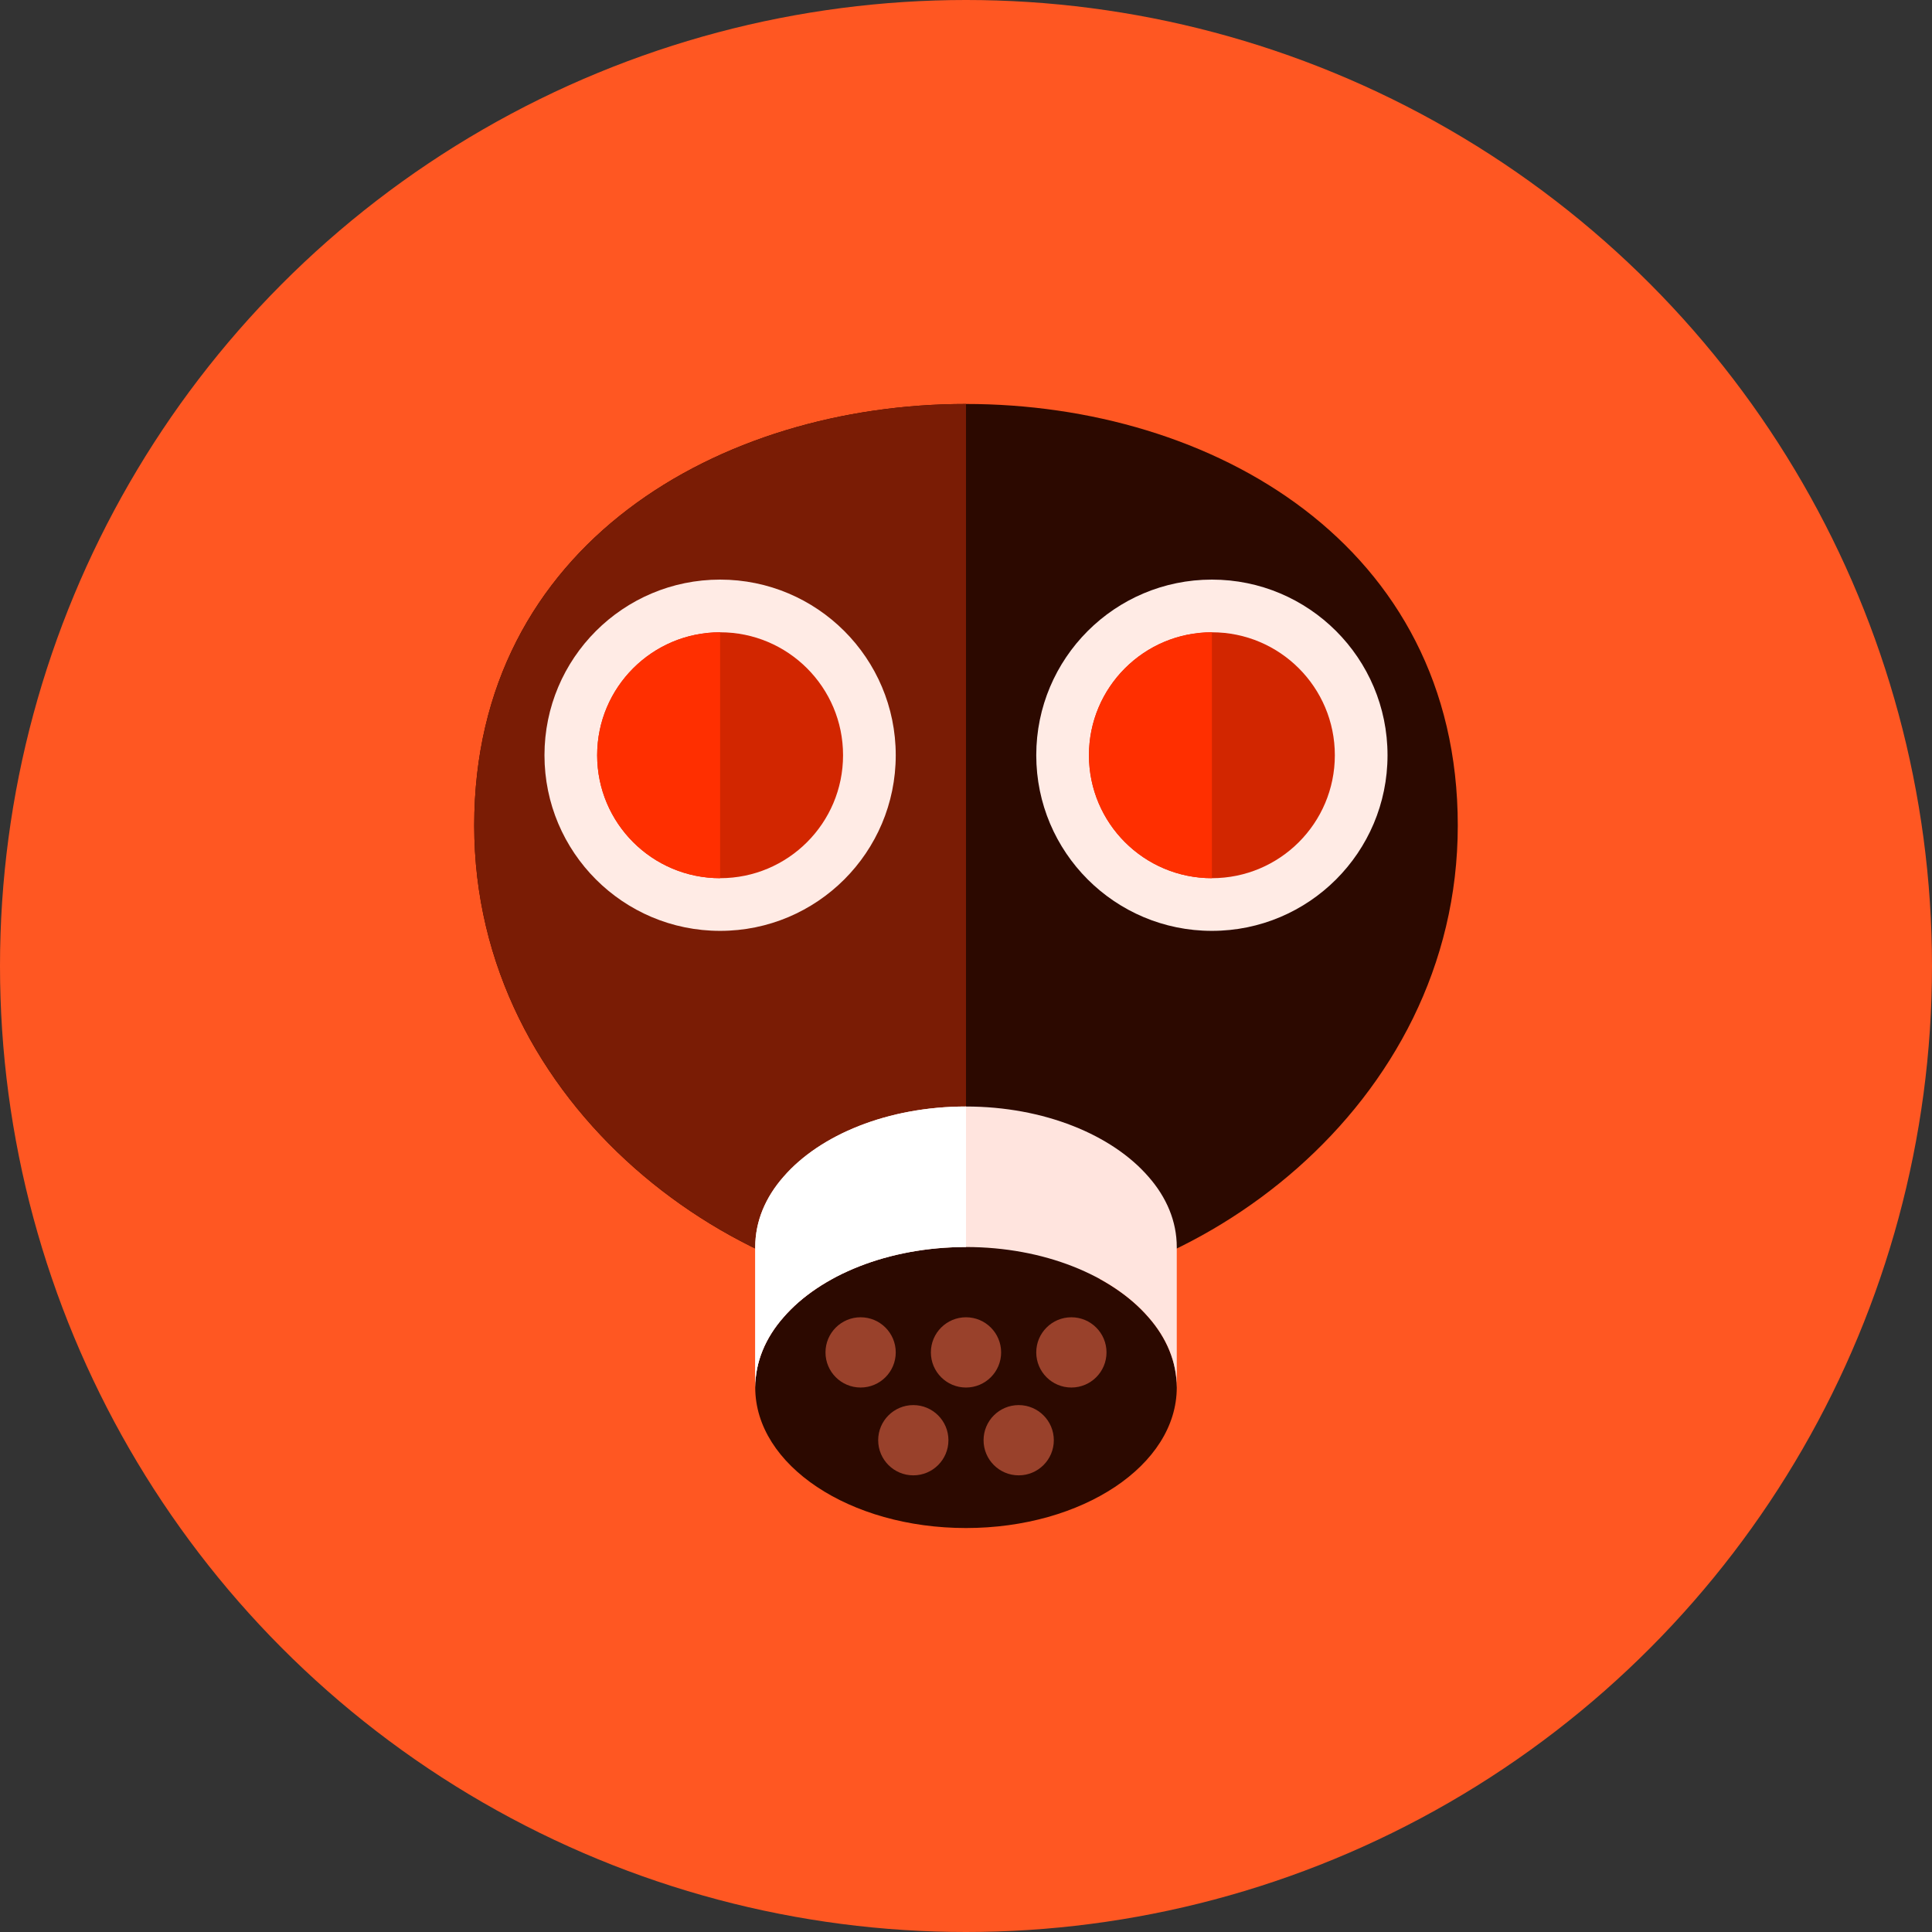 <?xml version="1.0" encoding="iso-8859-1"?>
<!-- Generator: Adobe Illustrator 19.0.0, SVG Export Plug-In . SVG Version: 6.00 Build 0)  -->
<svg version="1.1" id="Layer_1" xmlns="http://www.w3.org/2000/svg" xmlns:xlink="http://www.w3.org/1999/xlink" x="0px" y="0px"
	 viewBox="0 0 512 512" style="enable-background:new 0 0 512 512;" xml:space="preserve">
<rect x="0" y="0" width="512" height="512" fill="#333333" stroke="none"/>
<circle style="fill:#FF5722;" cx="256" cy="256" r="256"/>
<path style="fill:#2C0900;" d="M386.327,218.764c0,74.473-69.818,125.673-130.327,125.673s-130.327-51.2-130.327-125.673
	S190.836,107.055,256,107.055S386.327,144.291,386.327,218.764z"/>
<path style="fill:#7A1C05;" d="M125.673,218.764c0,74.473,69.818,125.673,130.327,125.673V107.055
	C190.836,107.055,125.673,144.291,125.673,218.764z"/>
<path style="fill:#2C0900;" d="M311.855,367.709c0,20.573-24.995,37.236-55.855,37.236s-55.855-16.663-55.855-37.236
	c0-6.796,2.7-13.172,7.494-18.618c9.63-11.124,27.695-18.618,48.361-18.618s38.726,7.494,48.365,18.618
	C309.155,354.537,311.855,360.913,311.855,367.709z"/>
<path style="fill:#FFE4DE;" d="M311.855,330.473v37.236c0-6.796-2.7-13.172-7.489-18.618c-9.635-11.124-27.699-18.618-48.365-18.618
	s-38.726,7.494-48.361,18.618c-4.794,5.446-7.494,11.823-7.494,18.618v-37.236c0-6.796,2.7-13.172,7.494-18.618
	c9.63-11.124,27.695-18.618,48.361-18.618s38.726,7.494,48.365,18.618C309.155,317.3,311.855,323.677,311.855,330.473z"/>
<g>
	<circle style="fill:#99412B;" cx="228.073" cy="358.4" r="9.309"/>
	<circle style="fill:#99412B;" cx="242.036" cy="381.673" r="9.309"/>
	<circle style="fill:#99412B;" cx="269.964" cy="381.673" r="9.309"/>
	<circle style="fill:#99412B;" cx="256" cy="358.4" r="9.309"/>
	<circle style="fill:#99412B;" cx="283.927" cy="358.4" r="9.309"/>
</g>
<circle style="fill:#FFEBE5;" cx="321.164" cy="200.145" r="46.545"/>
<circle style="fill:#D22600;" cx="321.164" cy="200.145" r="32.582"/>
<circle style="fill:#FFEBE5;" cx="190.836" cy="200.145" r="46.545"/>
<circle style="fill:#D22600;" cx="190.836" cy="200.145" r="32.582"/>
<path style="fill:#FFFFFF;" d="M207.639,311.855c-4.794,5.446-7.494,11.823-7.494,18.618v37.236c0-6.796,2.7-13.172,7.494-18.618
	c9.63-11.124,27.695-18.618,48.361-18.618v-37.236C235.338,293.236,217.274,300.73,207.639,311.855z"/>
<g>
	<path style="fill:#FF2F00;" d="M158.255,200.145c0,17.999,14.587,32.582,32.582,32.582v-65.164
		C172.842,167.564,158.255,182.151,158.255,200.145z"/>
	<path style="fill:#FF2F00;" d="M288.582,200.145c0,17.999,14.587,32.582,32.582,32.582v-65.164
		C303.169,167.564,288.582,182.151,288.582,200.145z"/>
</g>
<g>
</g>
<g>
</g>
<g>
</g>
<g>
</g>
<g>
</g>
<g>
</g>
<g>
</g>
<g>
</g>
<g>
</g>
<g>
</g>
<g>
</g>
<g>
</g>
<g>
</g>
<g>
</g>
<g>
</g>
</svg>
